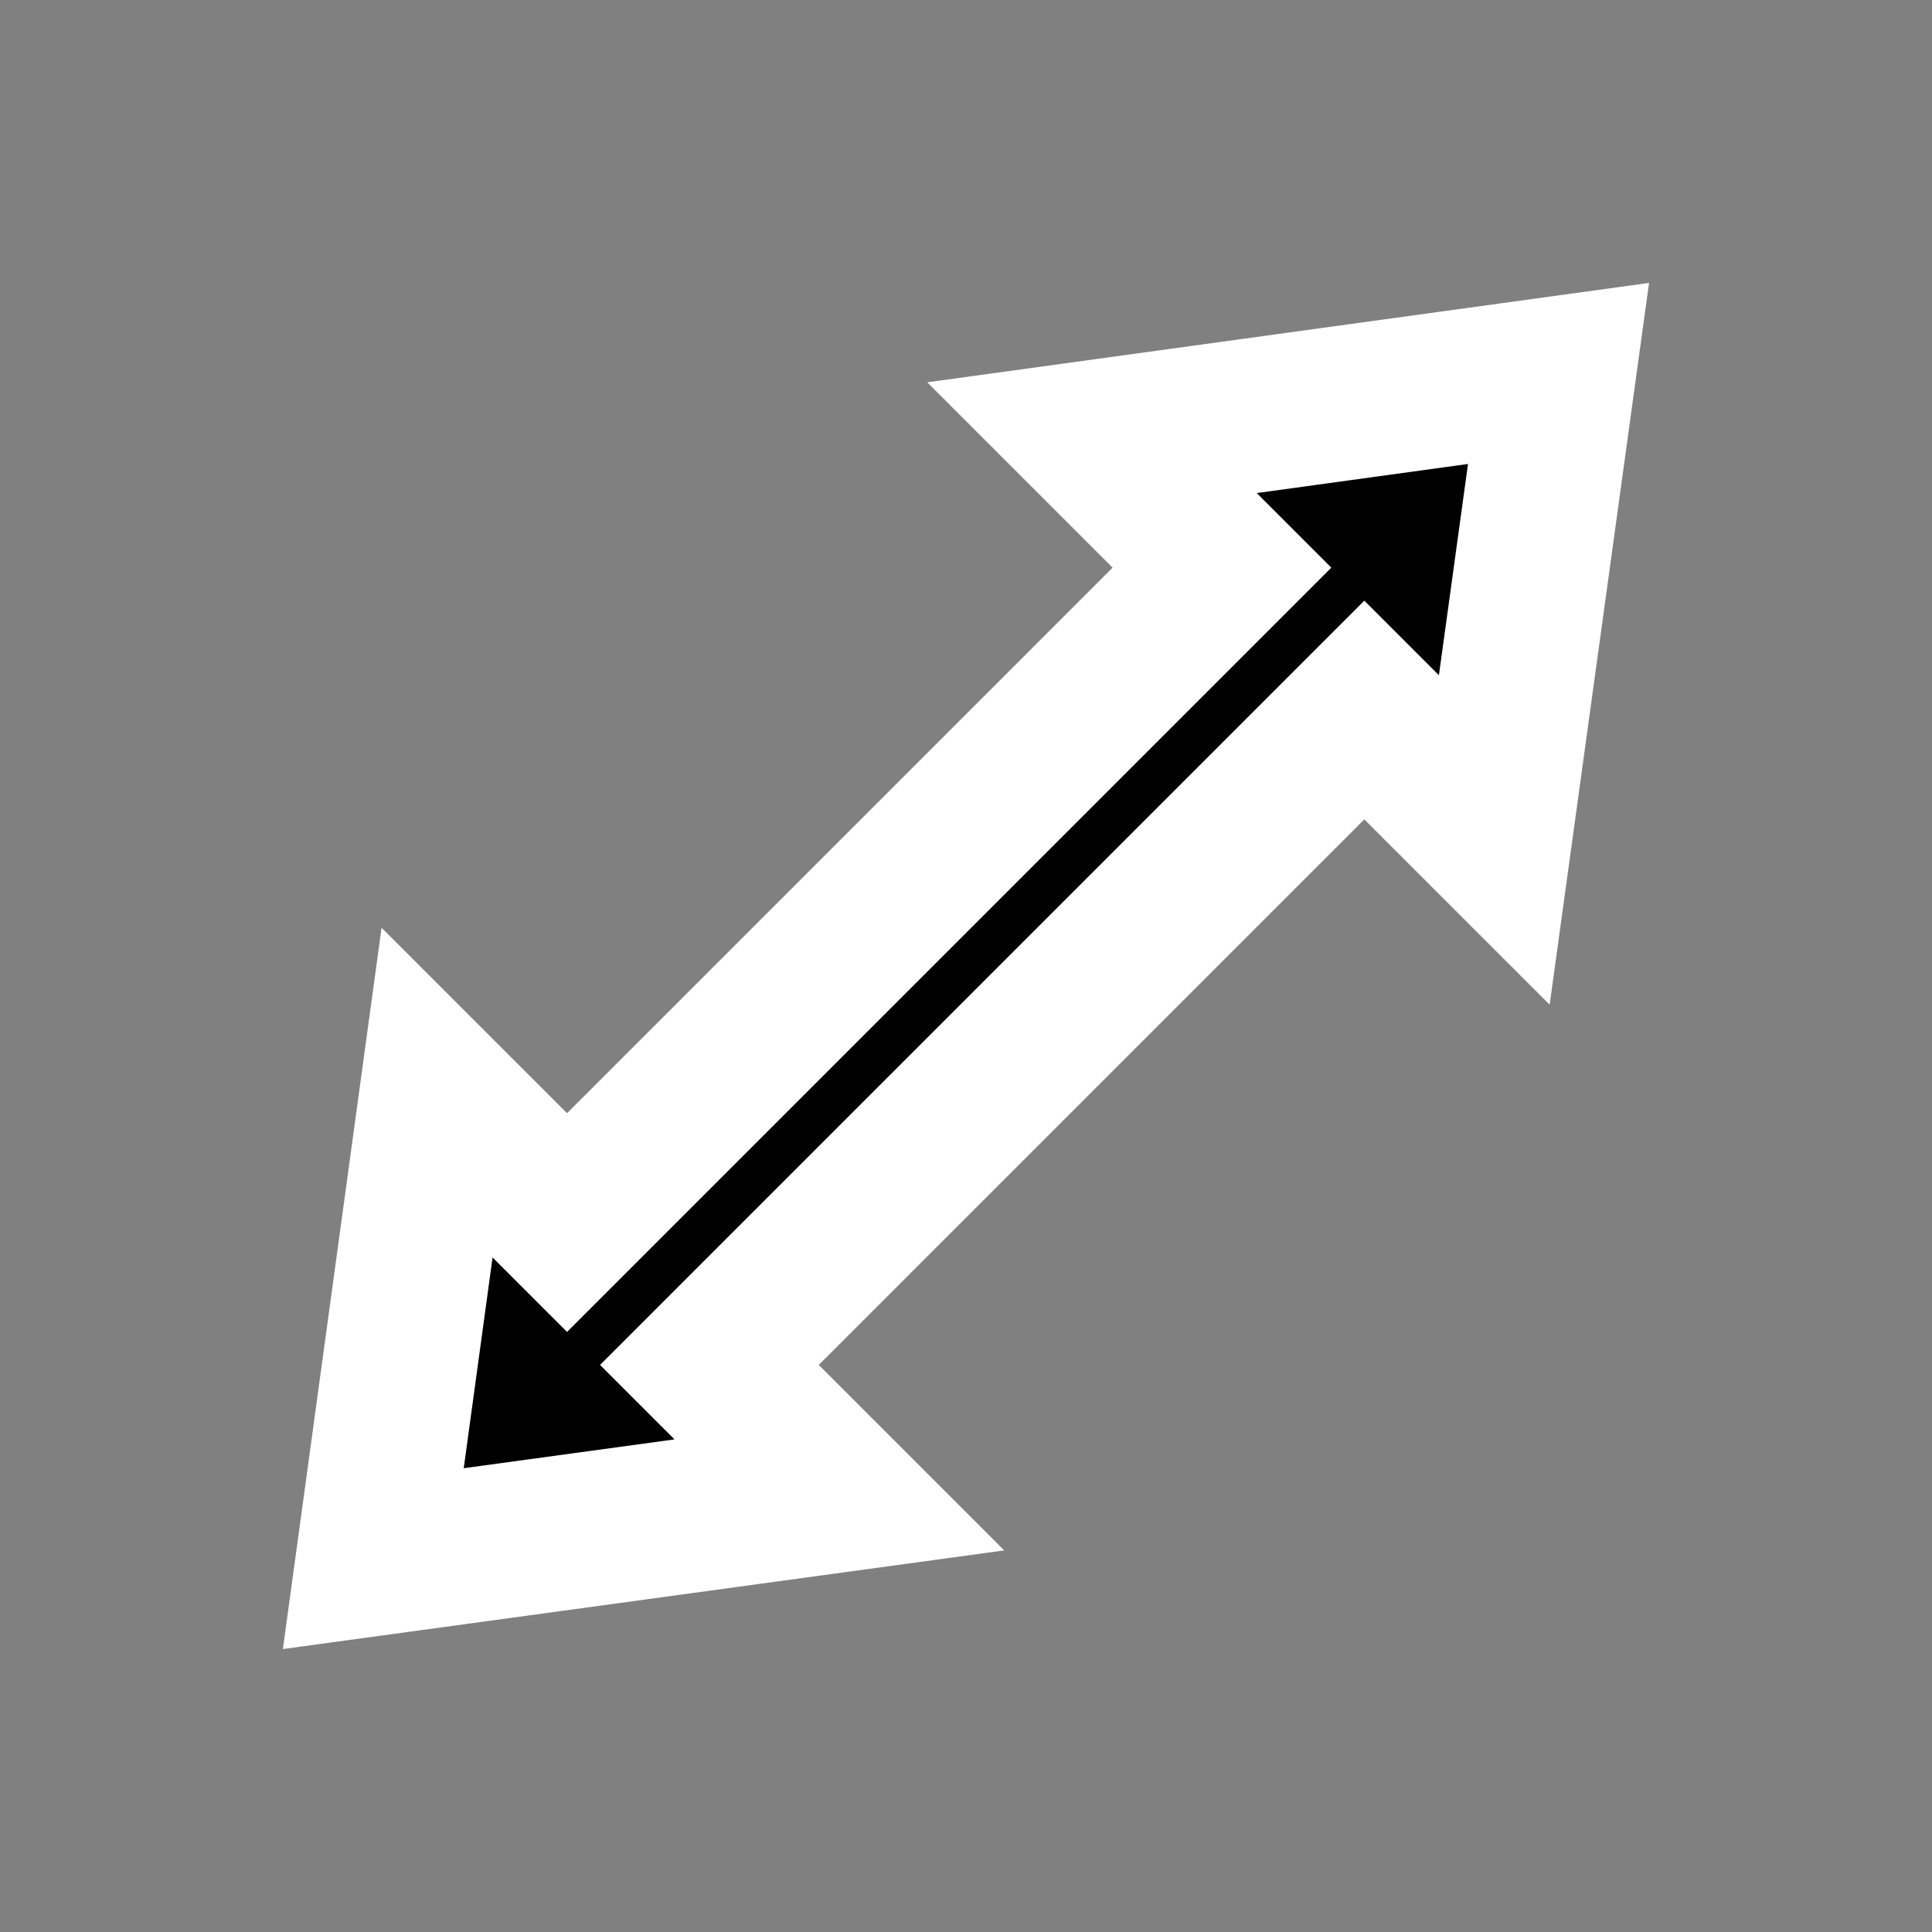<?xml version="1.0" encoding="UTF-8" standalone="no"?>
<!-- Created with Inkscape (http://www.inkscape.org/) -->

<svg
   version="1.1"
   id="svg1"
   width="75"
   height="75"
   viewBox="0 0 75 75"
   xml:space="preserve"
   xmlns="http://www.w3.org/2000/svg"
   xmlns:svg="http://www.w3.org/2000/svg"><rect x="0" y="0" width="75" height="75" fill="#808080" stroke="none"/><defs
     id="defs1" /><path
     id="Selection"
     fill="none"
     stroke="#000000"
     stroke-width="0.586"
     d="m 16.967,42.415 5.045,5.045 25.424,-25.424 -5.045,-5.045 18.111,-2.494 -2.494,18.111 -5.045,-5.045 -25.424,25.424 5.045,5.045 -18.092,2.474 z"
     style="opacity:1;fill:#000000;fill-opacity:1;stroke:#ffffff;stroke-width:6.004;stroke-dasharray:none;stroke-opacity:1;paint-order:stroke markers fill" /></svg>
